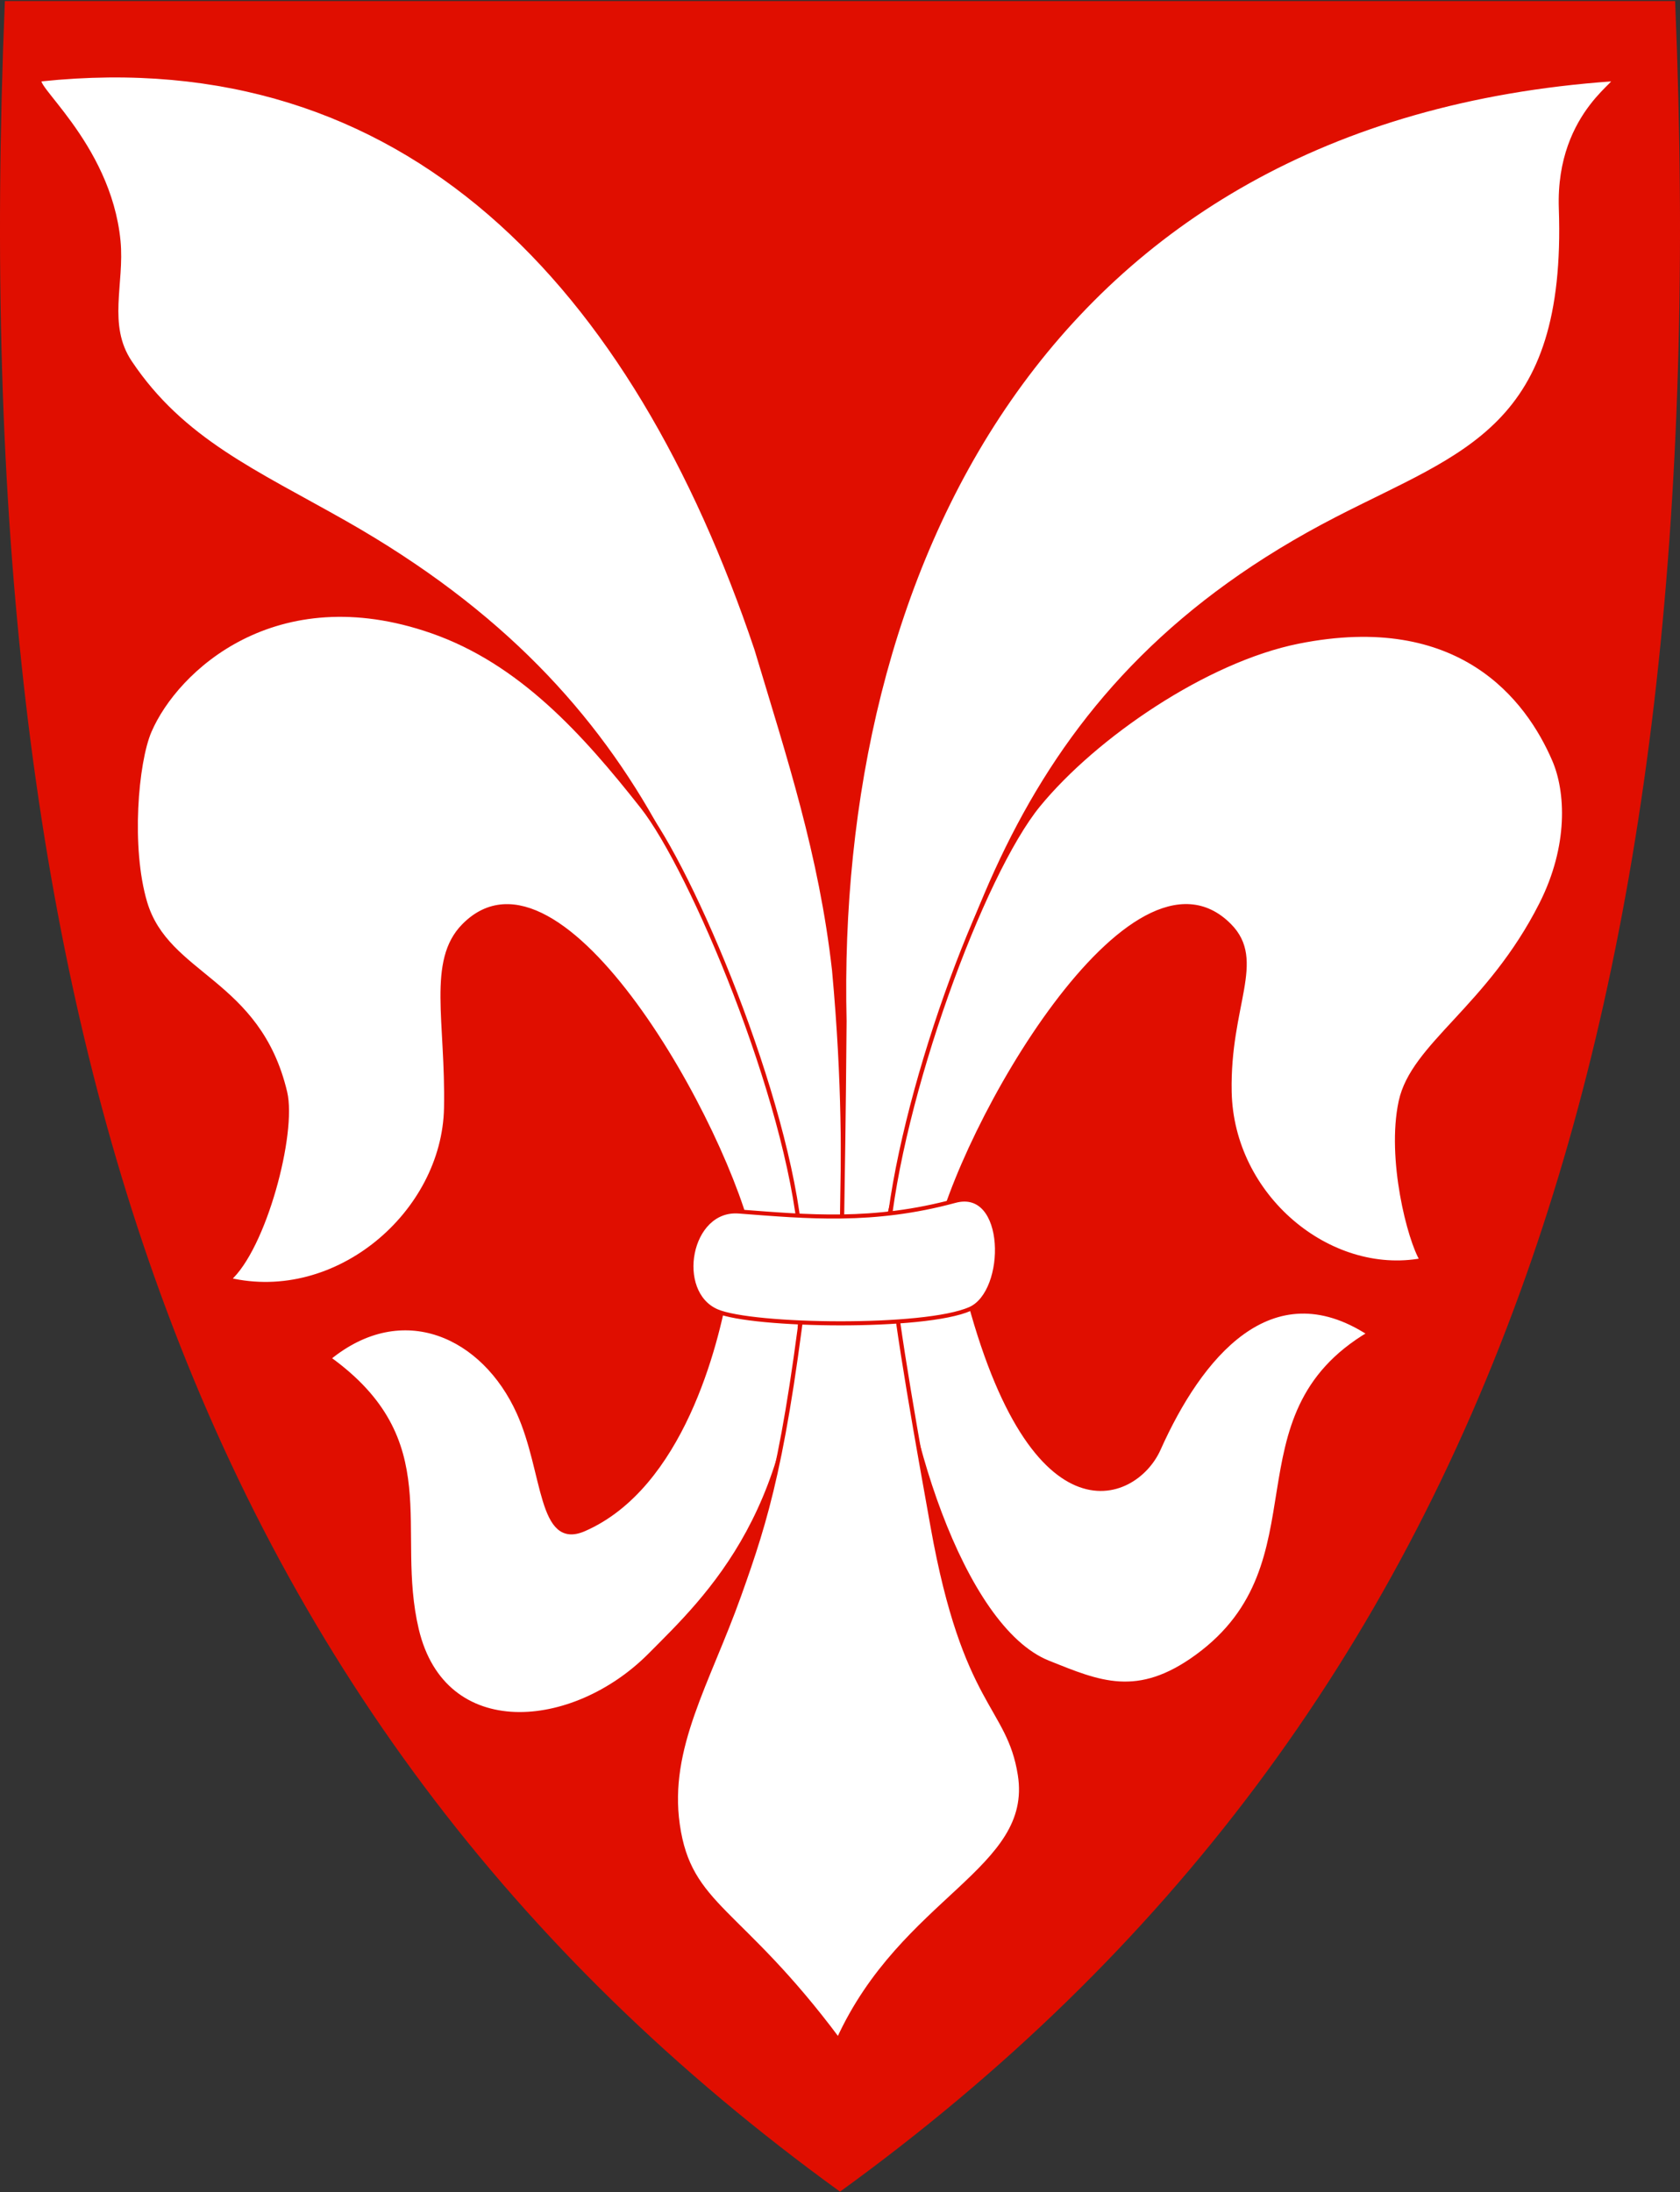 <svg width="400" height="522" viewBox="0 0 400 522" fill="none" xmlns="http://www.w3.org/2000/svg">
<rect x="0" y="0" width="400" height="522" fill="#333333" stroke="none"/>
<g clip-path="url(#clip0)">
<path d="M199.709 521.627C121.895 465.173 68.561 393.872 36.648 303.683C7.709 221.911 -3.902 122.812 1.144 0.732L1.165 0.25H398.839L398.86 0.732C403.896 122.812 392.284 221.901 363.356 303.683C331.443 393.872 278.109 465.173 200.295 521.627L200.002 521.837L199.709 521.627Z" fill="#E00E00"/>
<path d="M9.866 18.876C96.778 9.788 150.918 67.845 180.098 154.495C187.899 180.492 195.468 203.327 198.599 230.989C201.133 258.651 200.714 276.408 200.641 291.81L188.778 292.009C171.701 222.99 156.426 166.661 82.162 124.488C60.75 112.342 43.38 104.877 30.932 86.241C25.026 77.393 29.173 67.499 28.199 57.406C25.937 33.932 5.94 19.285 9.866 18.876Z" fill="white" stroke="#E00E00"/>
<path d="M54.426 304.698C80.183 310.791 105.719 288.815 106.211 263.833C106.62 243.239 102.149 228.79 110.42 220.403C133.528 196.982 173.283 268.618 179.093 296.72L190.6 295.149C187.668 261.415 164.676 206.981 152.929 192.071C139.087 174.503 123.937 157.625 102.756 150.275C65.577 137.376 41.925 159.384 35.601 174.084C32.408 181.528 30.68 201.85 34.554 214.896C39.81 232.57 61.557 233.334 67.891 260.095C70.184 269.791 62.918 297.285 54.416 304.698H54.426Z" fill="white" stroke="#E00E00" stroke-width="0.99"/>
<path d="M383.856 18.866C247.201 28.509 198.557 137.837 201.07 243.155C200.861 268.44 200.693 276.481 200.473 291.097L211.069 292.008C228.145 222.99 242.416 162.63 318.335 123.524C348.74 107.861 373.459 101.966 371.648 49.627C370.831 26.058 387.793 18.583 383.856 18.866Z" fill="white" stroke="#E00E00" stroke-linecap="round" stroke-linejoin="round"/>
<path d="M338.573 300.07C316.513 304.132 293.248 284.93 292.756 259.938C292.348 239.344 301.028 228.779 292.756 220.393C269.649 196.971 228.596 268.608 222.785 296.709L211.278 295.139C214.21 261.404 233.789 208.091 247.253 191.663C260.718 175.246 287.113 157.185 309.09 152.777C347.567 145.061 363.754 166.273 370.067 180.973C373.26 188.417 374.014 201.39 366.947 215.336C354.435 240.014 336.416 248.746 333.506 262.294C330.595 275.842 335.579 295.233 338.573 300.06V300.07Z" fill="white" stroke="#E00E00"/>
<path d="M78.246 323.429C95.888 308.938 115.236 318.016 123.508 336.37C129.884 350.525 128.492 368.743 139.087 364.105C162.142 354.022 170.602 320.309 172.989 306.425L190.568 306.792C191.448 359.048 168.466 380.292 154.761 394.081C136.564 412.393 105.667 415.23 99.217 388.008C93.543 364.021 105.688 343.112 78.246 323.408V323.429Z" fill="white" stroke="#E00E00"/>
<path d="M212.681 307.64C213.843 338.788 228.753 387.547 249.588 395.882C261.712 400.729 270.811 404.771 285.019 394.405C315.686 372.02 292.599 337.302 326.051 317.534C302.514 302.206 285.657 323.104 275.857 345.018C270.204 357.655 244.908 368.01 229.433 304.216L212.681 307.64Z" fill="white" stroke="#E00E00"/>
<path d="M199.604 485.715C214.974 451.97 246.426 445.332 242.835 422.581C240.207 405.912 229.716 406.383 222.052 363.467C218.911 345.877 213.414 315.954 212.063 300.112L192.443 299.851C186.956 347.374 182.611 361.32 175.973 379.884C168.508 400.771 158.75 416.141 161.357 434.443C164.163 454.137 176.005 454.033 199.604 485.715Z" fill="white" stroke="#E00E00"/>
<path d="M175.921 288.459C163.943 287.537 160.362 307.766 170.707 312.205C179.146 315.827 220.178 316.456 230.972 311.66C240.092 307.619 239.987 282.512 227.371 285.936C207.907 291.212 192.254 289.705 175.921 288.459Z" fill="white" stroke="#E00E00" stroke-width="0.97"/>
</g>
<defs>
<clipPath id="clip0">
<rect y="0.25" width="400" height="521.59" fill="white"/>
</clipPath>
</defs>
</svg>
